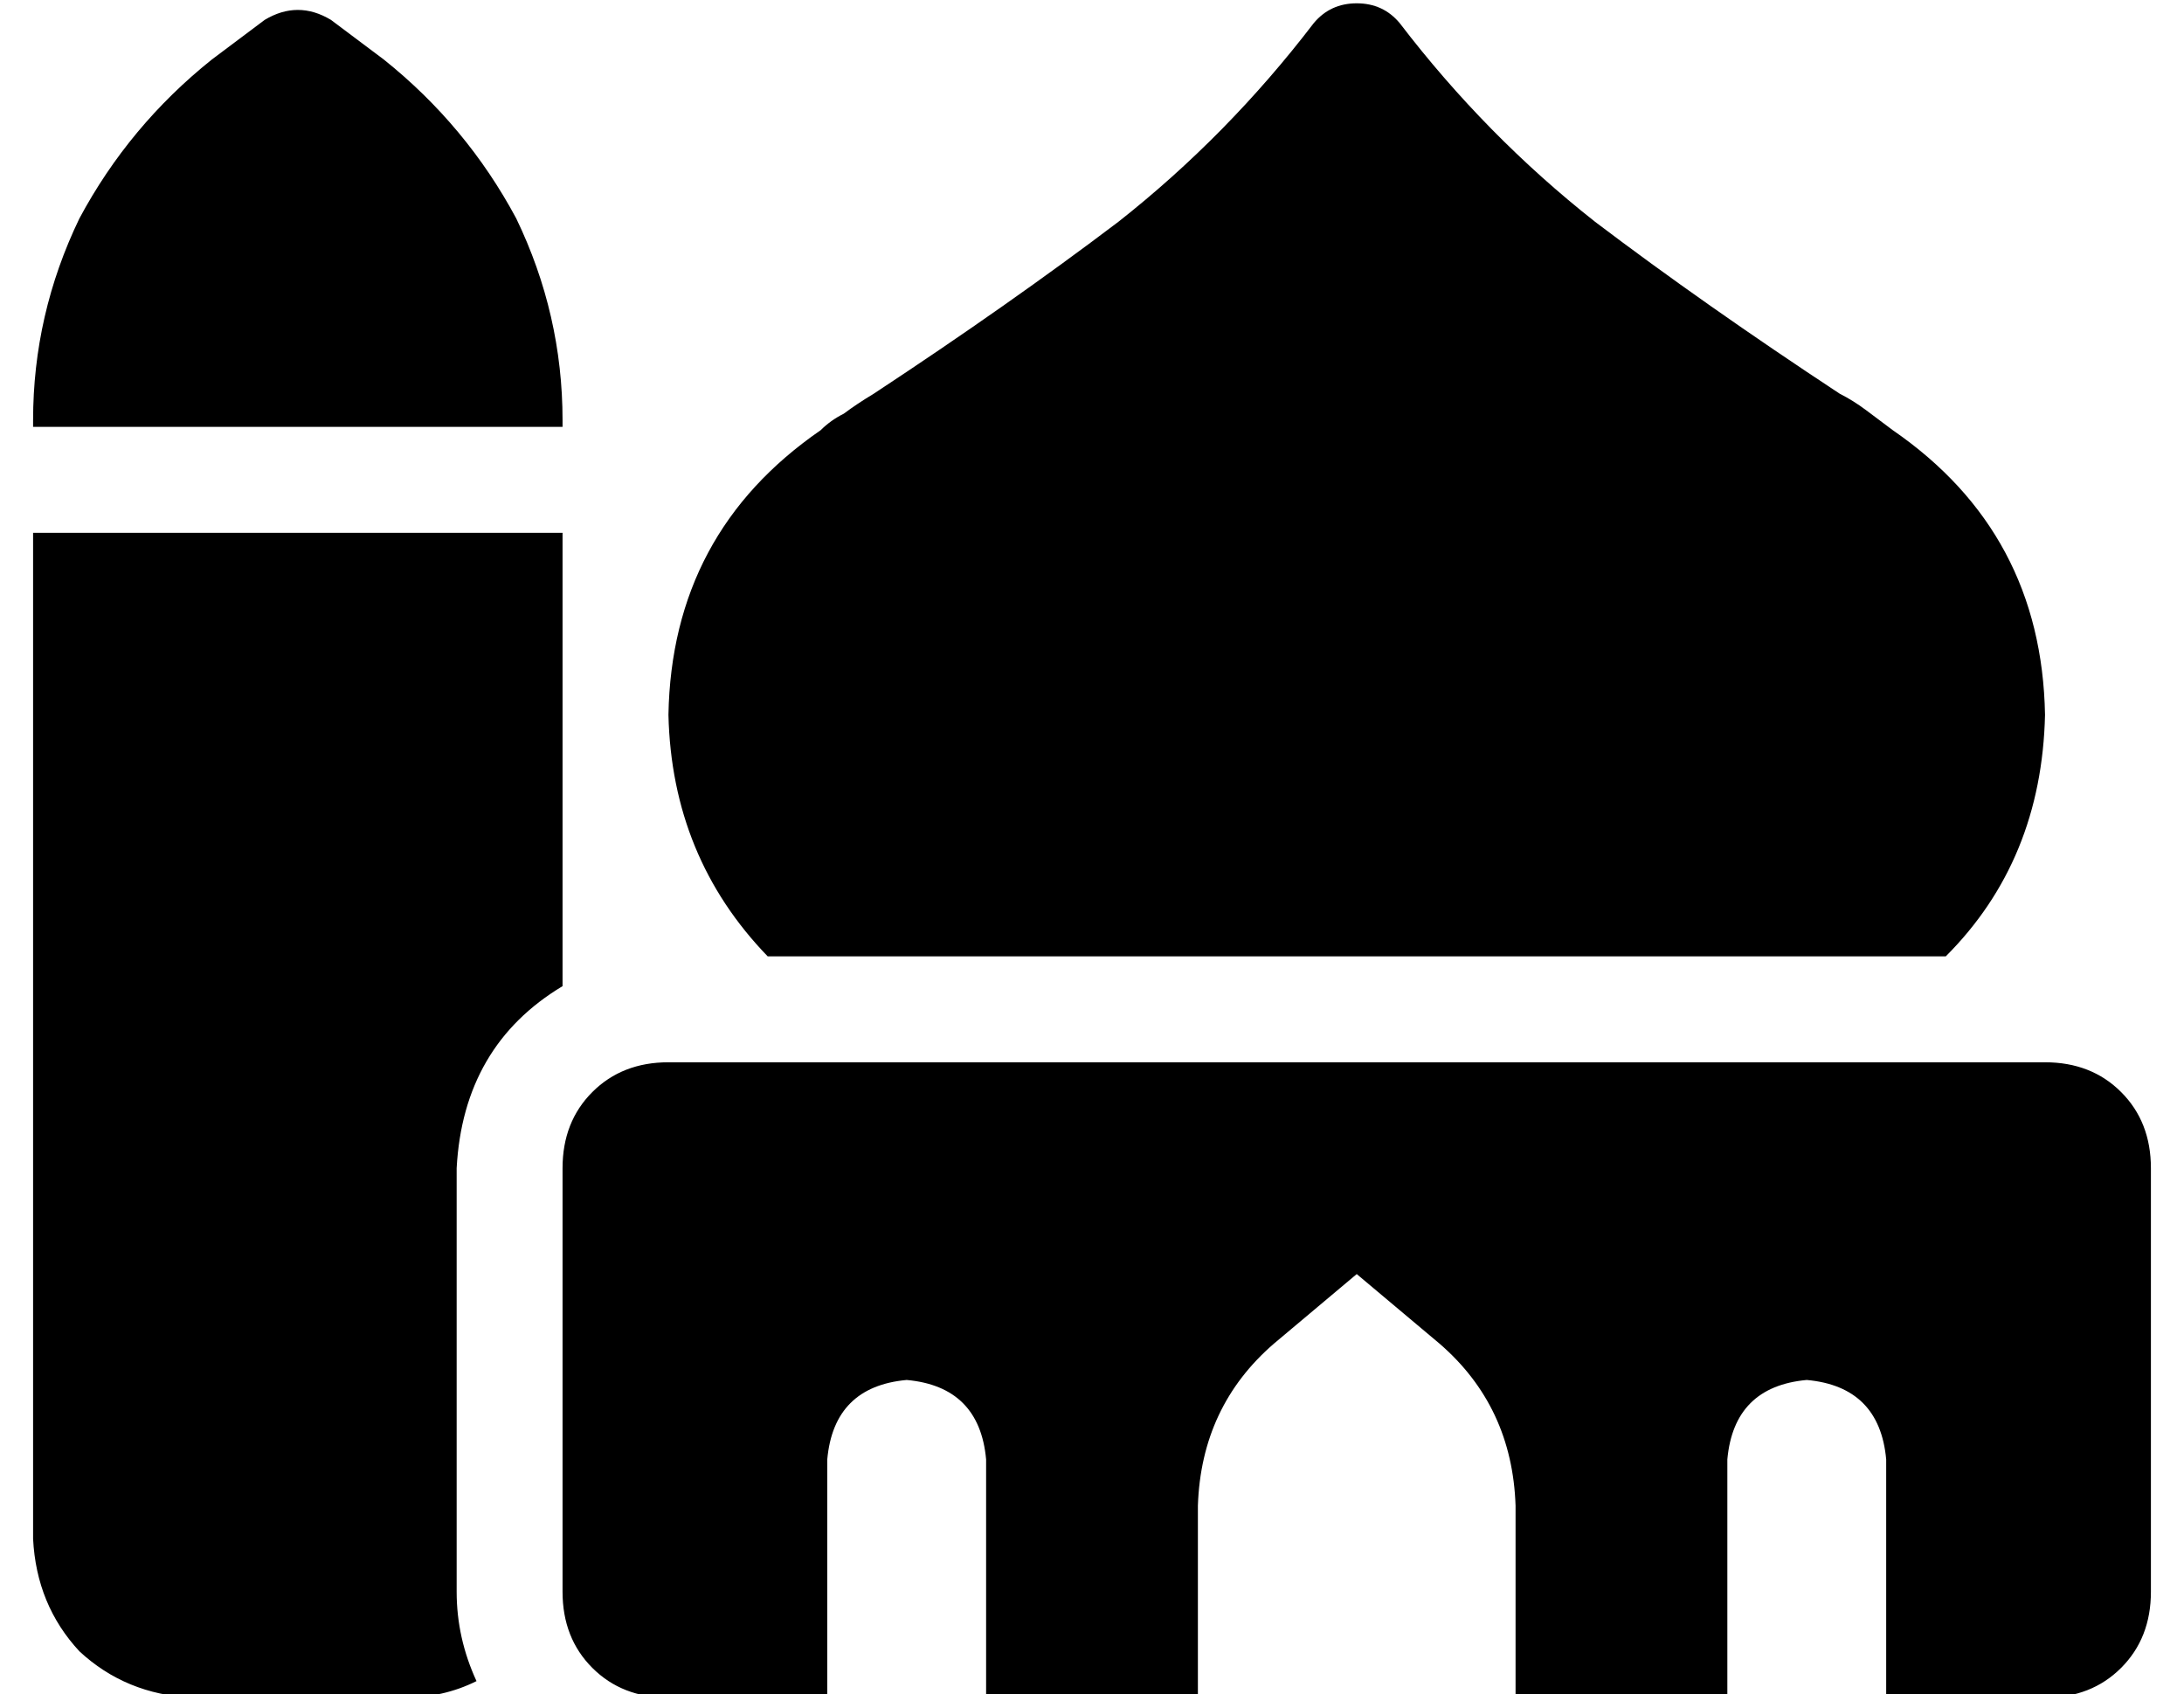 <?xml version="1.0" standalone="no"?>
<!DOCTYPE svg PUBLIC "-//W3C//DTD SVG 1.1//EN" "http://www.w3.org/Graphics/SVG/1.1/DTD/svg11.dtd" >
<svg xmlns="http://www.w3.org/2000/svg" xmlns:xlink="http://www.w3.org/1999/xlink" version="1.1" viewBox="-10 -40 660 512">
   <path fill="currentColor"
d="M400 -39q8 0 13 6q26 34 59 60q33 25 74 52v0v0v0v0v0q4 2 8 5l8 6q45 31 46 86q-1 44 -30 73h-356v0q-29 -30 -30 -73q1 -55 46 -86q3 -3 7 -5q4 -3 9 -6v0v0v0v0v0q41 -27 74 -52q33 -26 59 -60q5 -6 13 -6v0zM288 473v-72v72v-72q-2 -22 -24 -24q-22 2 -24 24v72v0
h-48v0q-14 0 -23 -9t-9 -23v-128v0q0 -14 9 -23t23 -9h416v0q14 0 23 9t9 23v128v0q0 14 -9 23t-23 9h-48v0v-72v0q-2 -22 -24 -24q-22 2 -24 24v72v0h-64v0v-58v0q-1 -30 -23 -49l-25 -21v0l-25 21v0q-22 19 -23 49v58v0h-64v0zM70 -34q10 -6 20 0l16 12v0q25 20 40 48
q14 29 14 61v2v0h-160v0v-2v0q0 -32 14 -61q15 -28 40 -48l16 -12v0zM0 121h160h-160h160v137v0q-30 18 -32 55v128v0q0 14 6 27q-10 5 -22 5h-64v0q-20 -1 -34 -14q-13 -14 -14 -34v-288v0v-16v0z" />
</svg>
